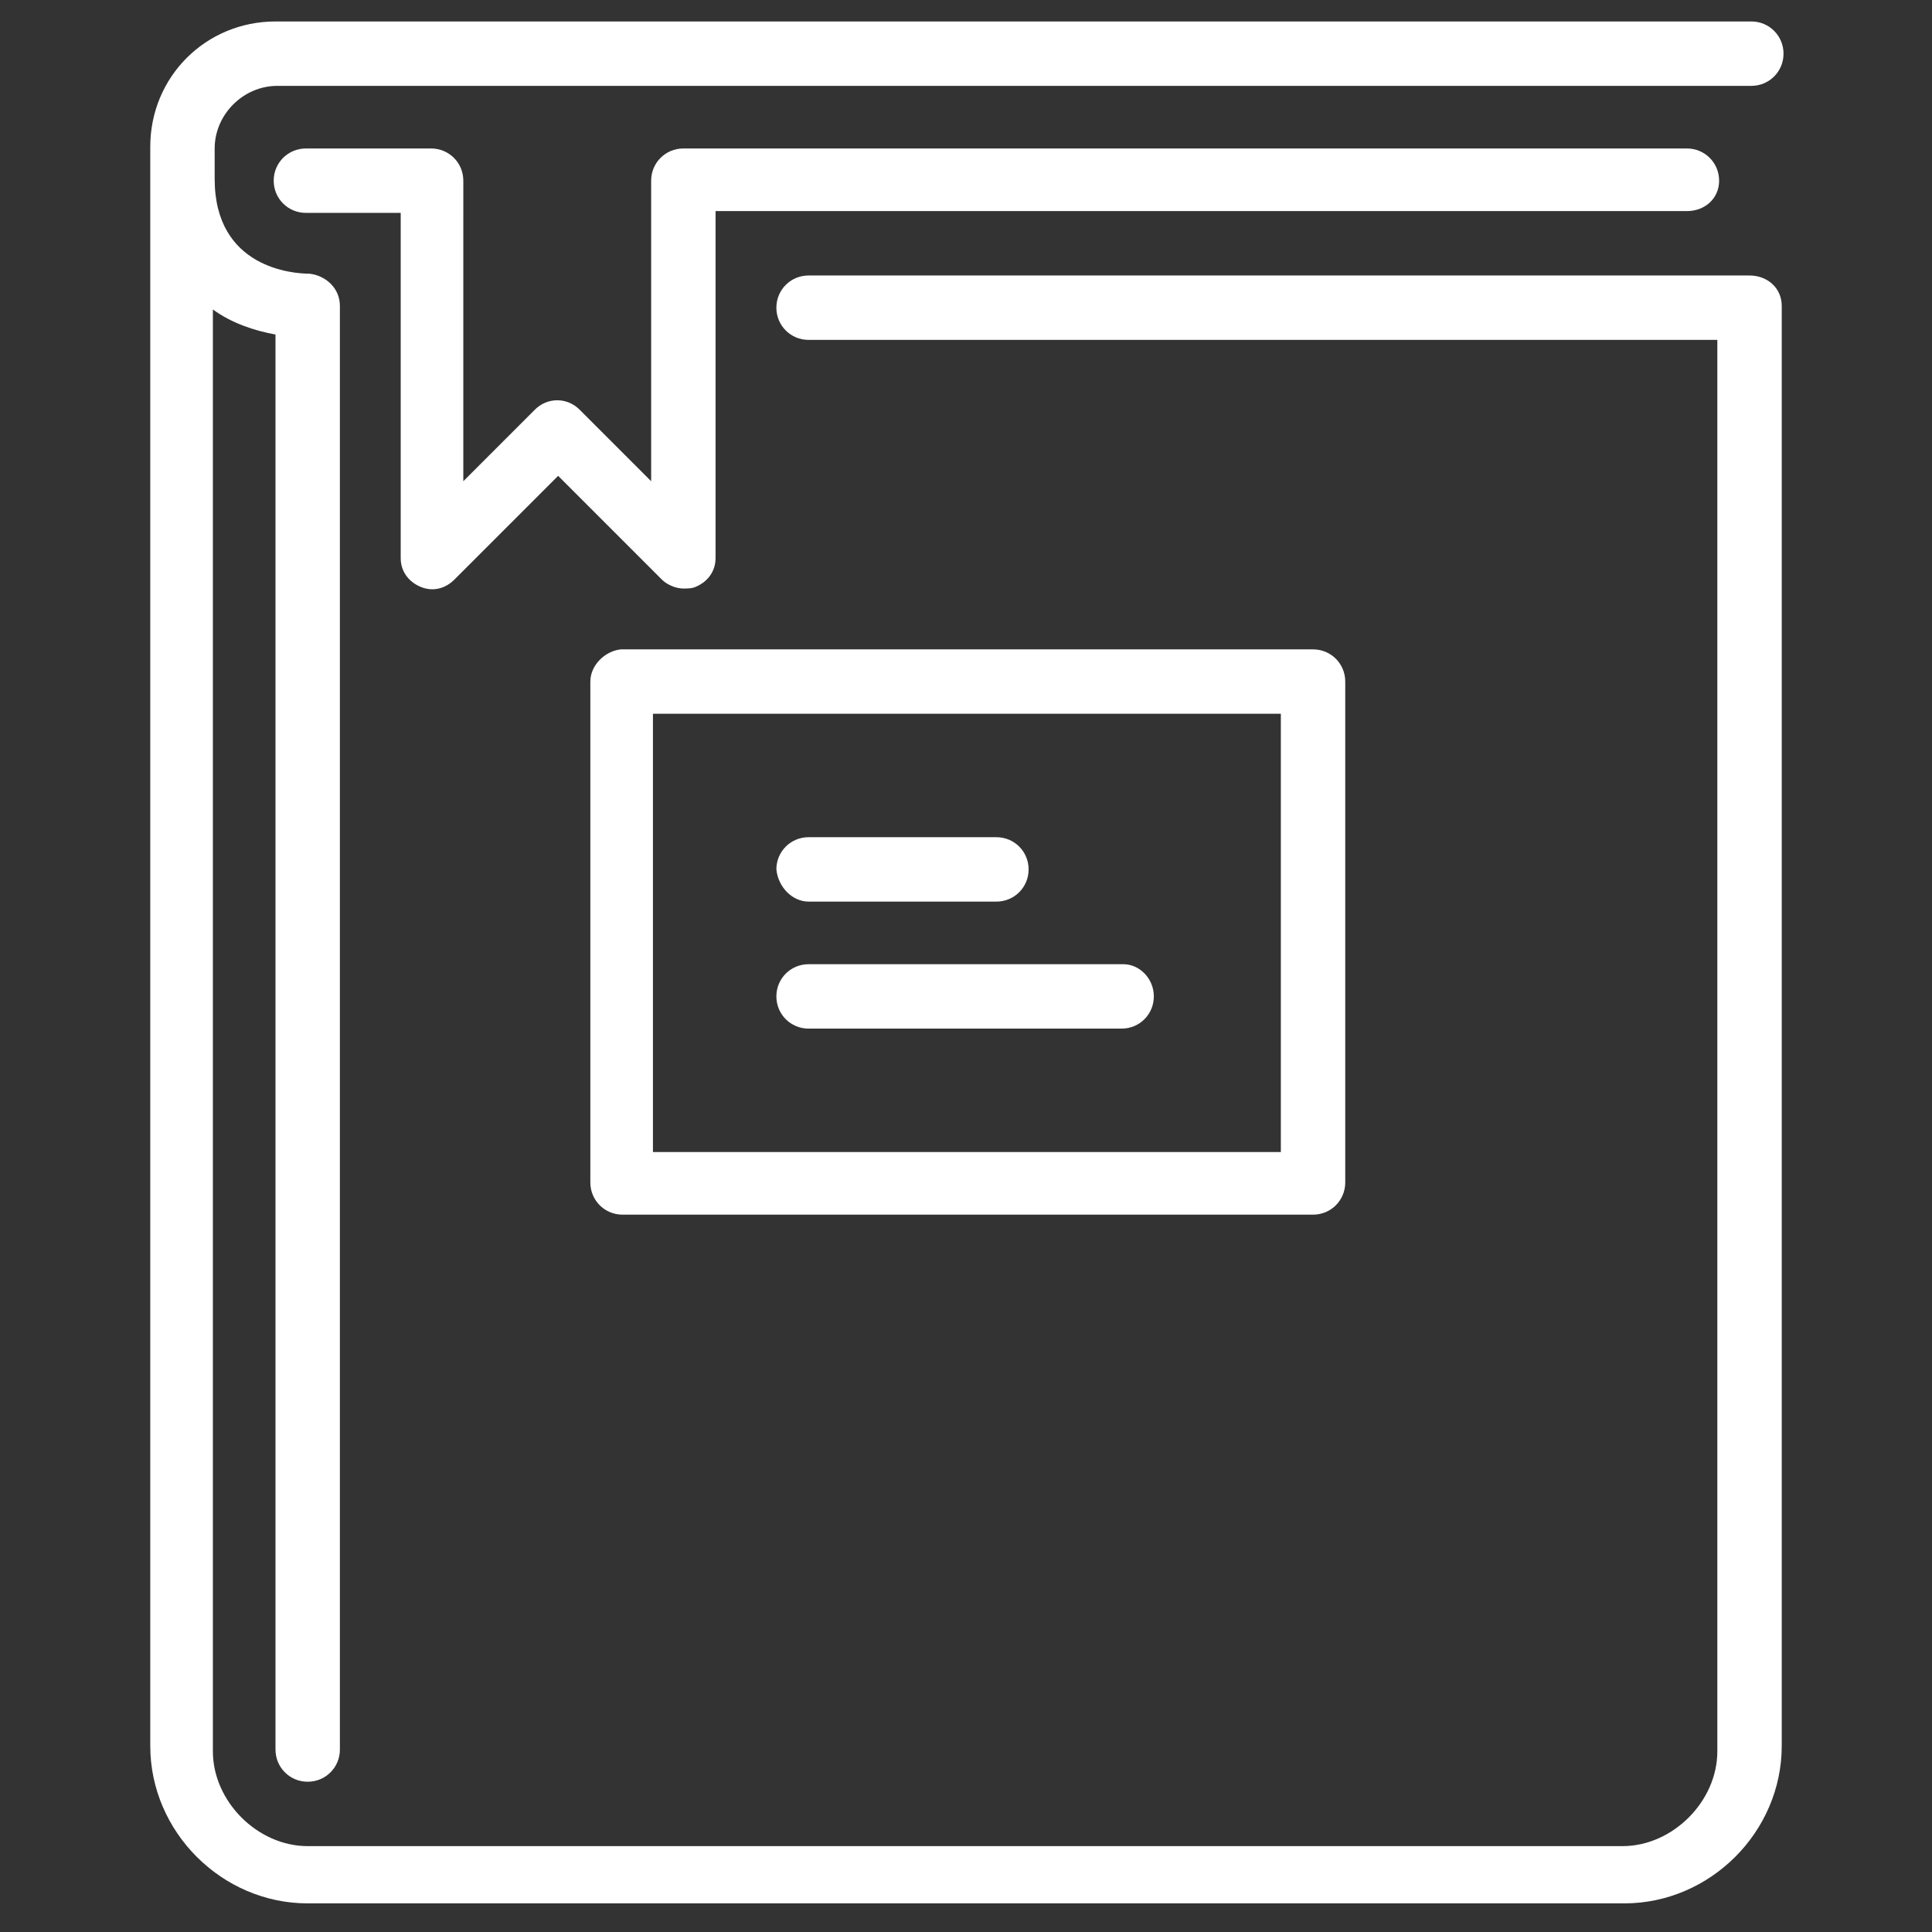 <svg version="1.1" id="Layer_1" xmlns="http://www.w3.org/2000/svg" xmlns:xlink="http://www.w3.org/1999/xlink" x="0px" y="0px"
	 viewBox="0 0 108 108" style="enable-background:new 0 0 108 108;" xml:space="preserve" class="icon-book">
<rect x="0" y="0" width="108" height="108" fill="#333333" stroke="none"/>
<style type="text/css">
	.st0{fill:#FFFFFF;}
</style>
<g>
	<path class="st0" d="M97.8,15.4H45.2c-1,0-1.8,0.8-1.8,1.8c0,1,0.8,1.8,1.8,1.8h50.8v78.9c0,2.8-2.5,5.3-5.3,5.3H17.2
		c-2.8,0-5.3-2.5-5.3-5.3V17.3c1.1,0.8,2.4,1.2,3.5,1.4v79.1c0,1,0.8,1.8,1.8,1.8c1,0,1.8-0.8,1.8-1.8V17.1c0-1-0.8-1.7-1.7-1.8
		c-0.9,0-5.3-0.3-5.3-5.3V8.3c0-1.9,1.6-3.5,3.5-3.5h82.4c1,0,1.8-0.8,1.8-1.8c0-1-0.8-1.8-1.8-1.8H15.4c-3.9,0-7,3.1-7,7v89.4
		c0,4.8,4,8.8,8.8,8.8h73.6c4.8,0,8.8-4,8.8-8.8V17.1C99.6,16.1,98.8,15.4,97.8,15.4L97.8,15.4z M97.8,15.4"/>
	<path class="st0" d="M45.2,50.4h10.5c1,0,1.8-0.8,1.8-1.8c0-1-0.8-1.8-1.8-1.8H45.2c-1,0-1.8,0.8-1.8,1.8
		C43.5,49.6,44.3,50.4,45.2,50.4L45.2,50.4z M45.2,50.4"/>
	<path class="st0" d="M96.1,10.1c0-1-0.8-1.8-1.8-1.8H38.2c-1,0-1.8,0.8-1.8,1.8v16.8l-4-4c-0.7-0.7-1.8-0.7-2.5,0l-4,4V10.1
		c0-1-0.8-1.8-1.8-1.8h-7c-1,0-1.8,0.8-1.8,1.8c0,1,0.8,1.8,1.8,1.8h5.3v19.3c0,0.7,0.4,1.3,1.1,1.6c0.7,0.3,1.4,0.1,1.9-0.4
		l5.8-5.8l5.8,5.8c0.3,0.3,0.8,0.5,1.2,0.5c0.2,0,0.5,0,0.7-0.1c0.7-0.3,1.1-0.9,1.1-1.6V11.8h54.3C95.3,11.8,96.1,11.1,96.1,10.1
		L96.1,10.1z M96.1,10.1"/>
	<path class="st0" d="M33,38.1v28c0,1,0.8,1.8,1.8,1.8h38.6c1,0,1.8-0.8,1.8-1.8v-28c0-1-0.8-1.8-1.8-1.8H34.7
		C33.8,36.4,33,37.2,33,38.1L33,38.1z M36.5,39.9h35.1v24.5H36.5V39.9z M36.5,39.9"/>
	<path class="st0" d="M62.8,53.9H45.2c-1,0-1.8,0.8-1.8,1.8c0,1,0.8,1.8,1.8,1.8h17.5c1,0,1.8-0.8,1.8-1.8
		C64.5,54.7,63.7,53.9,62.8,53.9L62.8,53.9z M62.8,53.9"/>
</g>
</svg>
